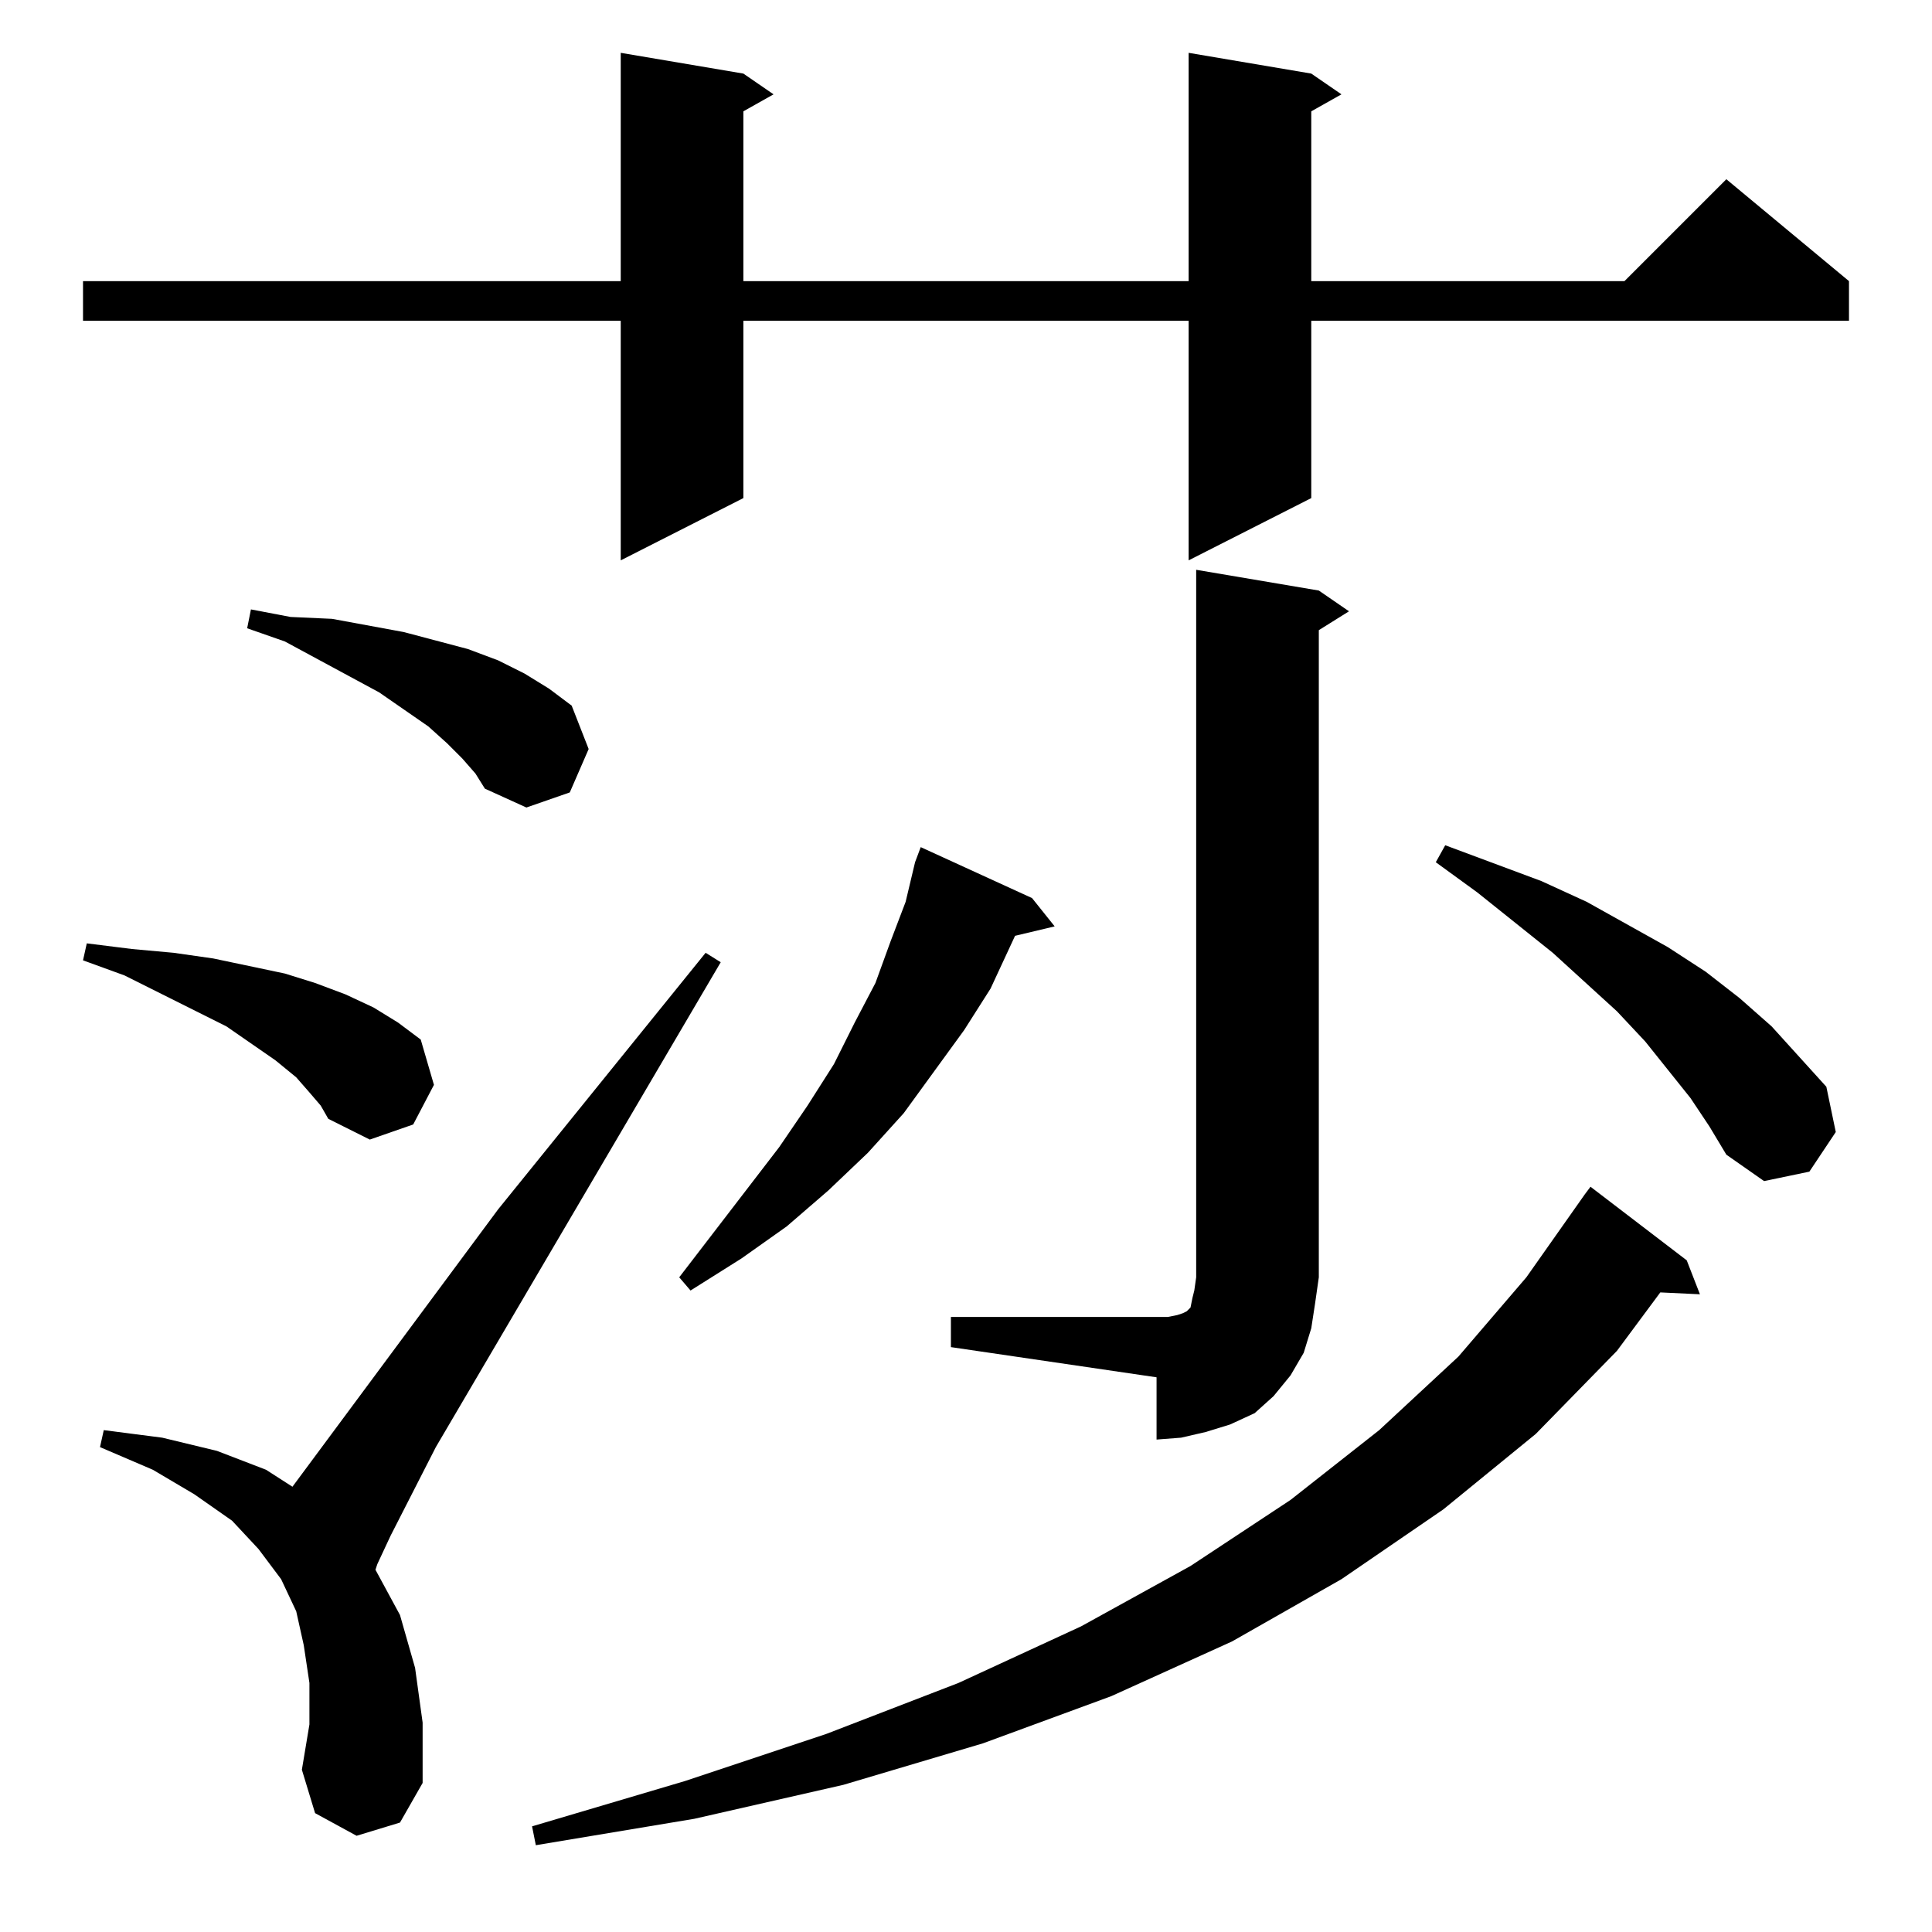 <?xml version="1.0" standalone="no"?>
<!DOCTYPE svg PUBLIC "-//W3C//DTD SVG 1.1//EN" "http://www.w3.org/Graphics/SVG/1.1/DTD/svg11.dtd" >
<svg xmlns="http://www.w3.org/2000/svg" xmlns:xlink="http://www.w3.org/1999/xlink" version="1.1" viewBox="0 -144 1024 1024">
  <g transform="matrix(1 0 0 -1 0 880)">
   <path fill="currentColor"
d="M894 356l7 -18l-21 1l-23 -31l-43 -44l-49 -40l-54 -37l-58 -33l-64 -29l-68 -25l-74 -22l-79 -18l-84 -14l-2 10l81 24l75 25l70 27l65 30l58 32l53 35l47 37l42 39l36 42l31 44l3 4zM189 51l-22 12l-7 23l4 24v22l-3 20l-4 18l-8 17l-12 16l-14 15l-20 14l-22 13
l-28 12l2 9l31 -4l29 -7l26 -10l14 -9l109 147l110 136l8 -5l-151 -257l-24 -47l-7 -15l-1 -3l13 -24l8 -28l4 -29v-32l-12 -21zM504 326h115l5 1l3 1l2 1l1 1l1 1l1 5l1 4l1 7v375l65 -11l16 -11l-16 -10v-343l-2 -14l-2 -13l-4 -13l-7 -12l-9 -11l-10 -9l-13 -6l-13 -4
l-13 -3l-13 -1v33l-109 16v16zM547 548l12 -15l-21 -5l-13 -28l-14 -22l-32 -44l-19 -21l-21 -20l-22 -19l-24 -17l-27 -17l-6 7l53 69l15 22l14 22l11 22l11 21l8 22l8 21l5 21l3 8zM896 442l-24 30l-15 16l-34 31l-40 32l-22 16l5 9l51 -19l24 -11l43 -24l20 -13l18 -14
l17 -15l29 -32l5 -24l-14 -21l-24 -5l-20 14l-9 15zM164 445l-7 8l-11 9l-26 18l-54 27l-22 8l2 9l24 -3l22 -2l21 -3l19 -4l19 -4l16 -5l16 -6l15 -7l13 -8l12 -9l7 -24l-11 -21l-23 -8l-22 11l-4 7zM245 622l-8 8l-10 9l-26 18l-50 27l-20 7l2 10l21 -4l22 -1l38 -7l34 -9
l16 -6l14 -7l13 -8l12 -9l9 -23l-10 -23l-23 -8l-22 10l-5 8zM695 985l16 -11l-16 -9v-90h166l54 54l65 -54v-21h-285v-94l-65 -33v127h-236v-94l-65 -33v127h-285v21h285v121l65 -11l16 -11l-16 -9v-90h236v121z" />
  </g>

</svg>

